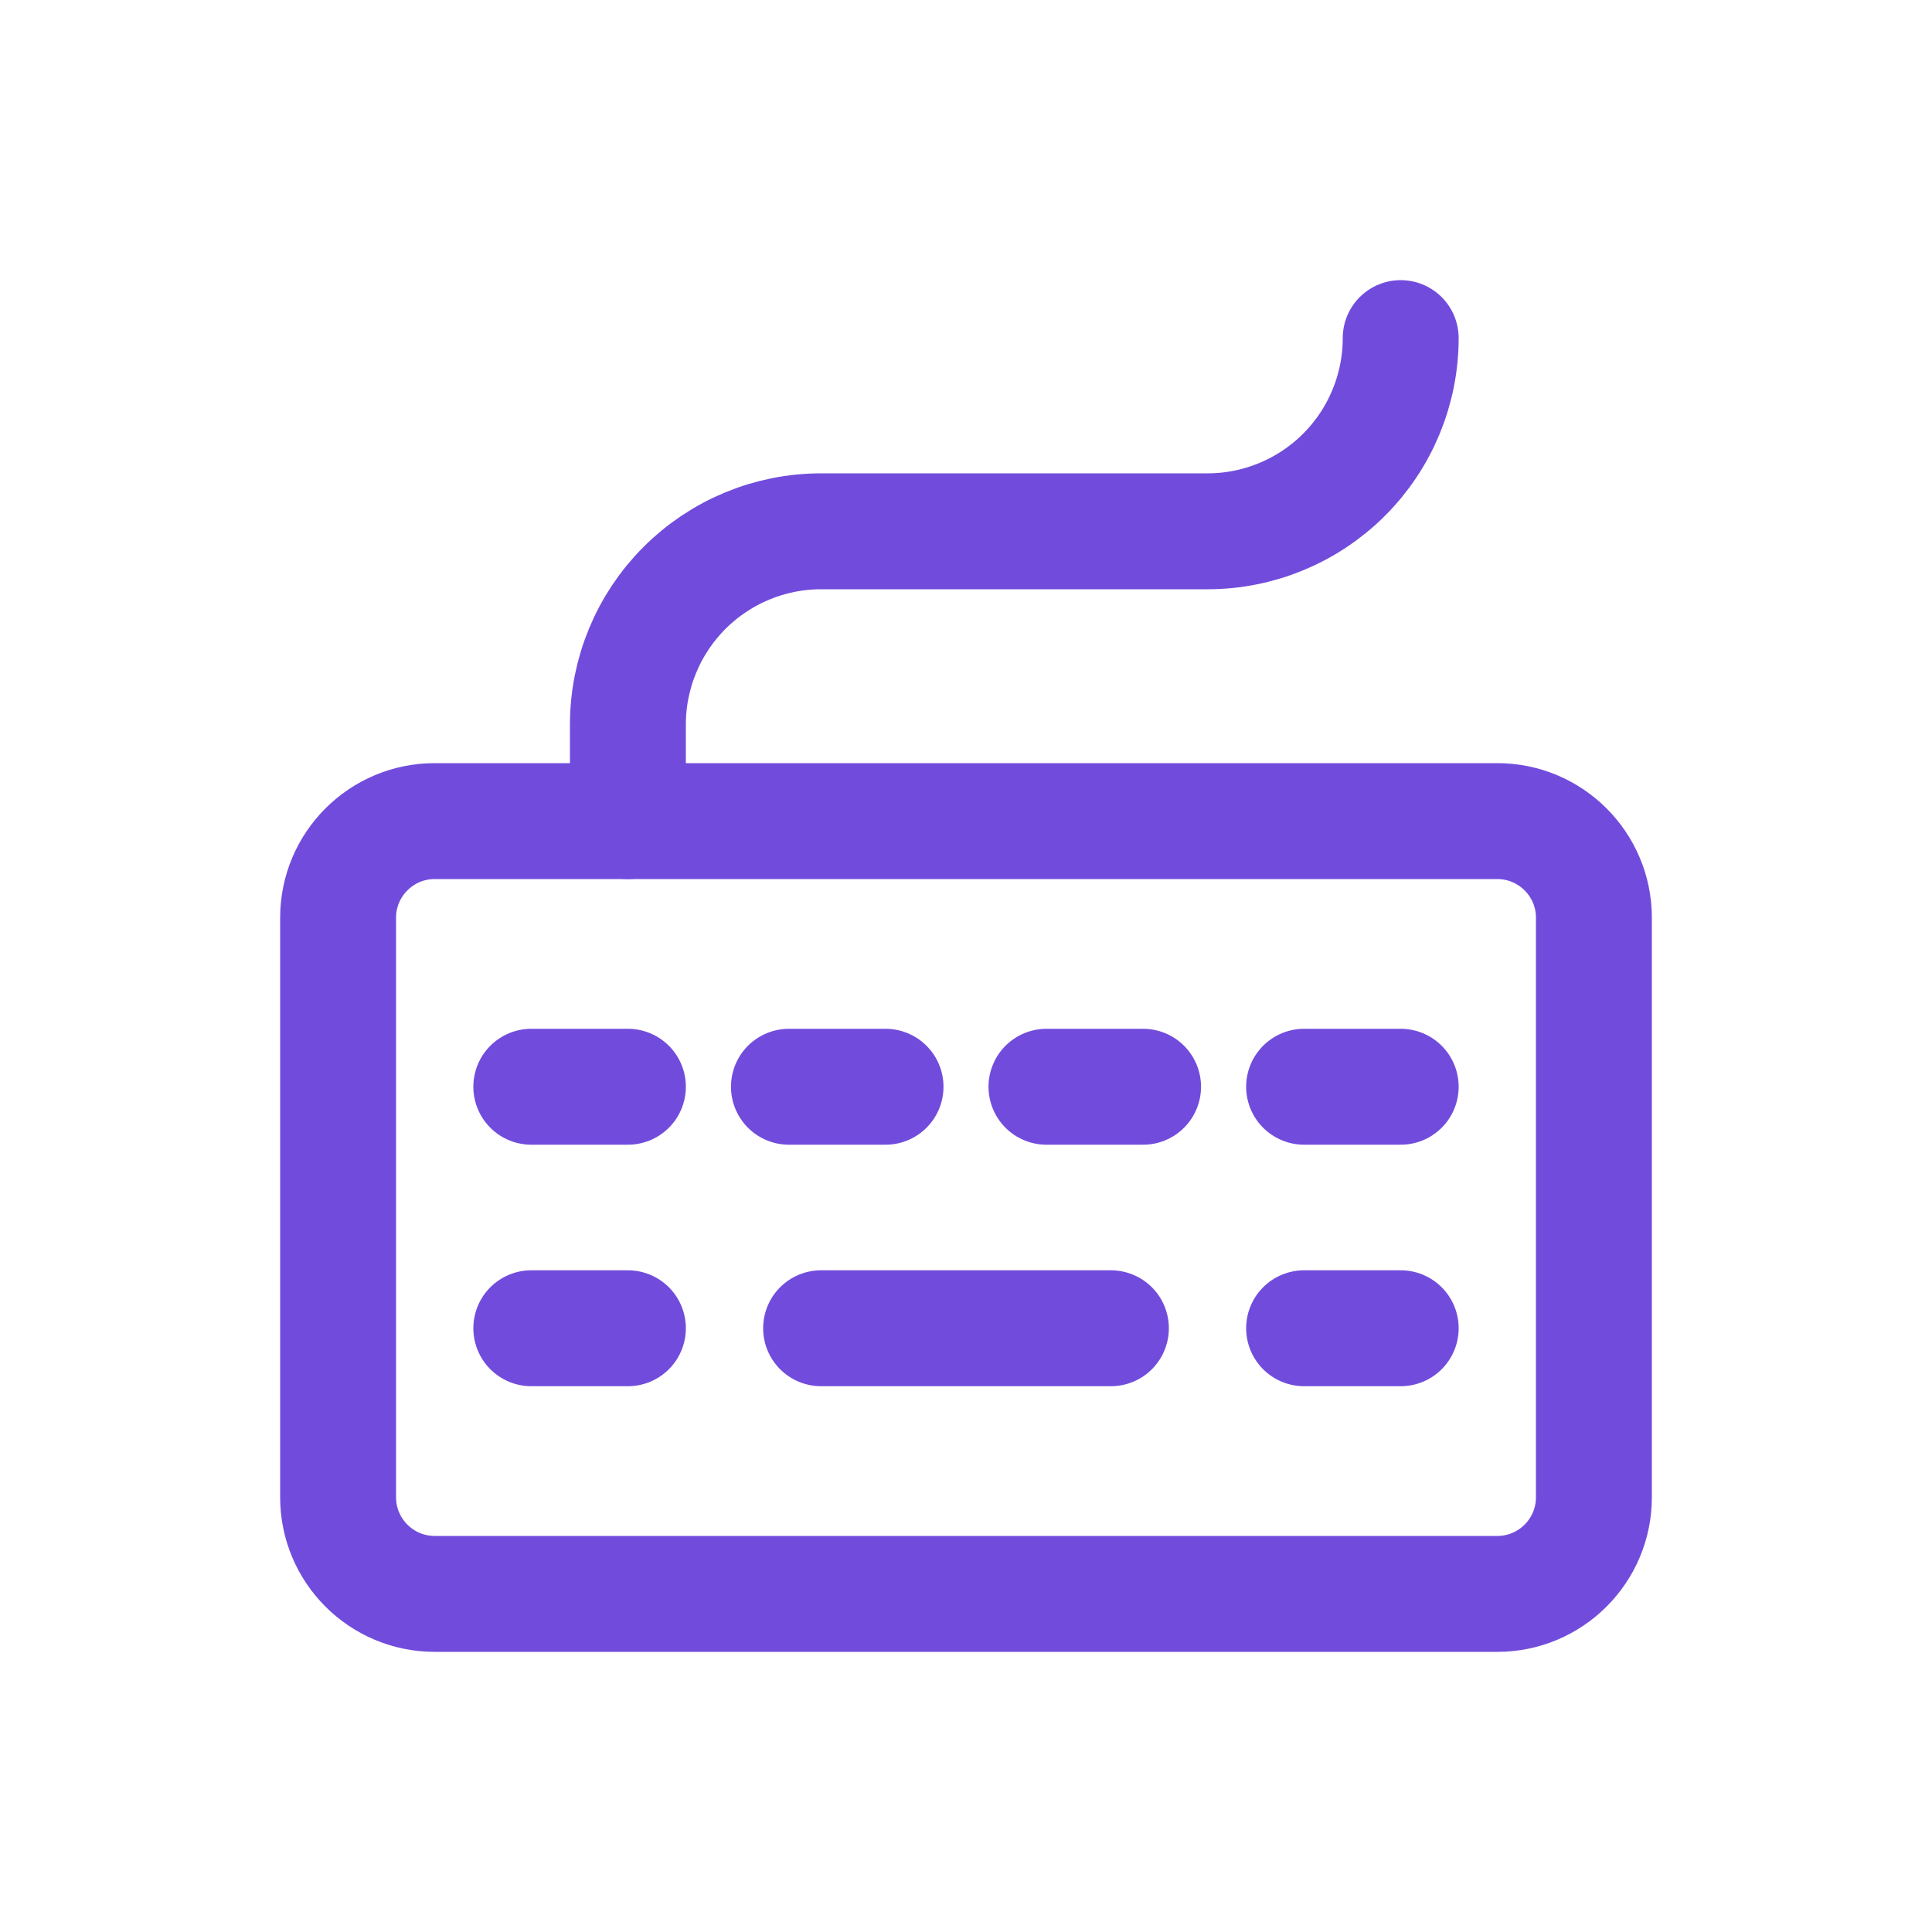 <svg width="20" height="20" viewBox="0 0 20 20" fill="none" xmlns="http://www.w3.org/2000/svg">
<path d="M6.5 8.5V7.5C6.5 6.97 6.711 6.461 7.086 6.086C7.461 5.711 7.97 5.5 8.5 5.5H12.5C13.03 5.5 13.539 5.289 13.914 4.914C14.289 4.539 14.5 4.03 14.5 3.5" stroke="#714CDC" stroke-width="1.2" stroke-linecap="round" stroke-linejoin="round"/>
<path d="M15.5 8.5H4.5C3.948 8.5 3.5 8.948 3.5 9.5V15.5C3.5 16.052 3.948 16.5 4.5 16.5H15.5C16.052 16.5 16.5 16.052 16.5 15.5V9.5C16.5 8.948 16.052 8.5 15.5 8.5Z" stroke="#714CDC" stroke-width="1.2" stroke-linecap="round" stroke-linejoin="round"/>
<path d="M8.5 13.75H11.5" stroke="#714CDC" stroke-width="1.2" stroke-linecap="round" stroke-linejoin="round"/>
<path d="M5.5 13.75H6.5M13.5 13.75H14.5" stroke="#714CDC" stroke-width="1.2" stroke-linecap="round" stroke-linejoin="round"/>
<path d="M5.5 11.25H6.5" stroke="#714CDC" stroke-width="1.2" stroke-linecap="round" stroke-linejoin="round"/>
<path d="M8.167 11.25H9.167" stroke="#714CDC" stroke-width="1.2" stroke-linecap="round" stroke-linejoin="round"/>
<path d="M10.833 11.25H11.833" stroke="#714CDC" stroke-width="1.2" stroke-linecap="round" stroke-linejoin="round"/>
<path d="M13.5 11.25H14.5" stroke="#714CDC" stroke-width="1.2" stroke-linecap="round" stroke-linejoin="round"/>
</svg>

